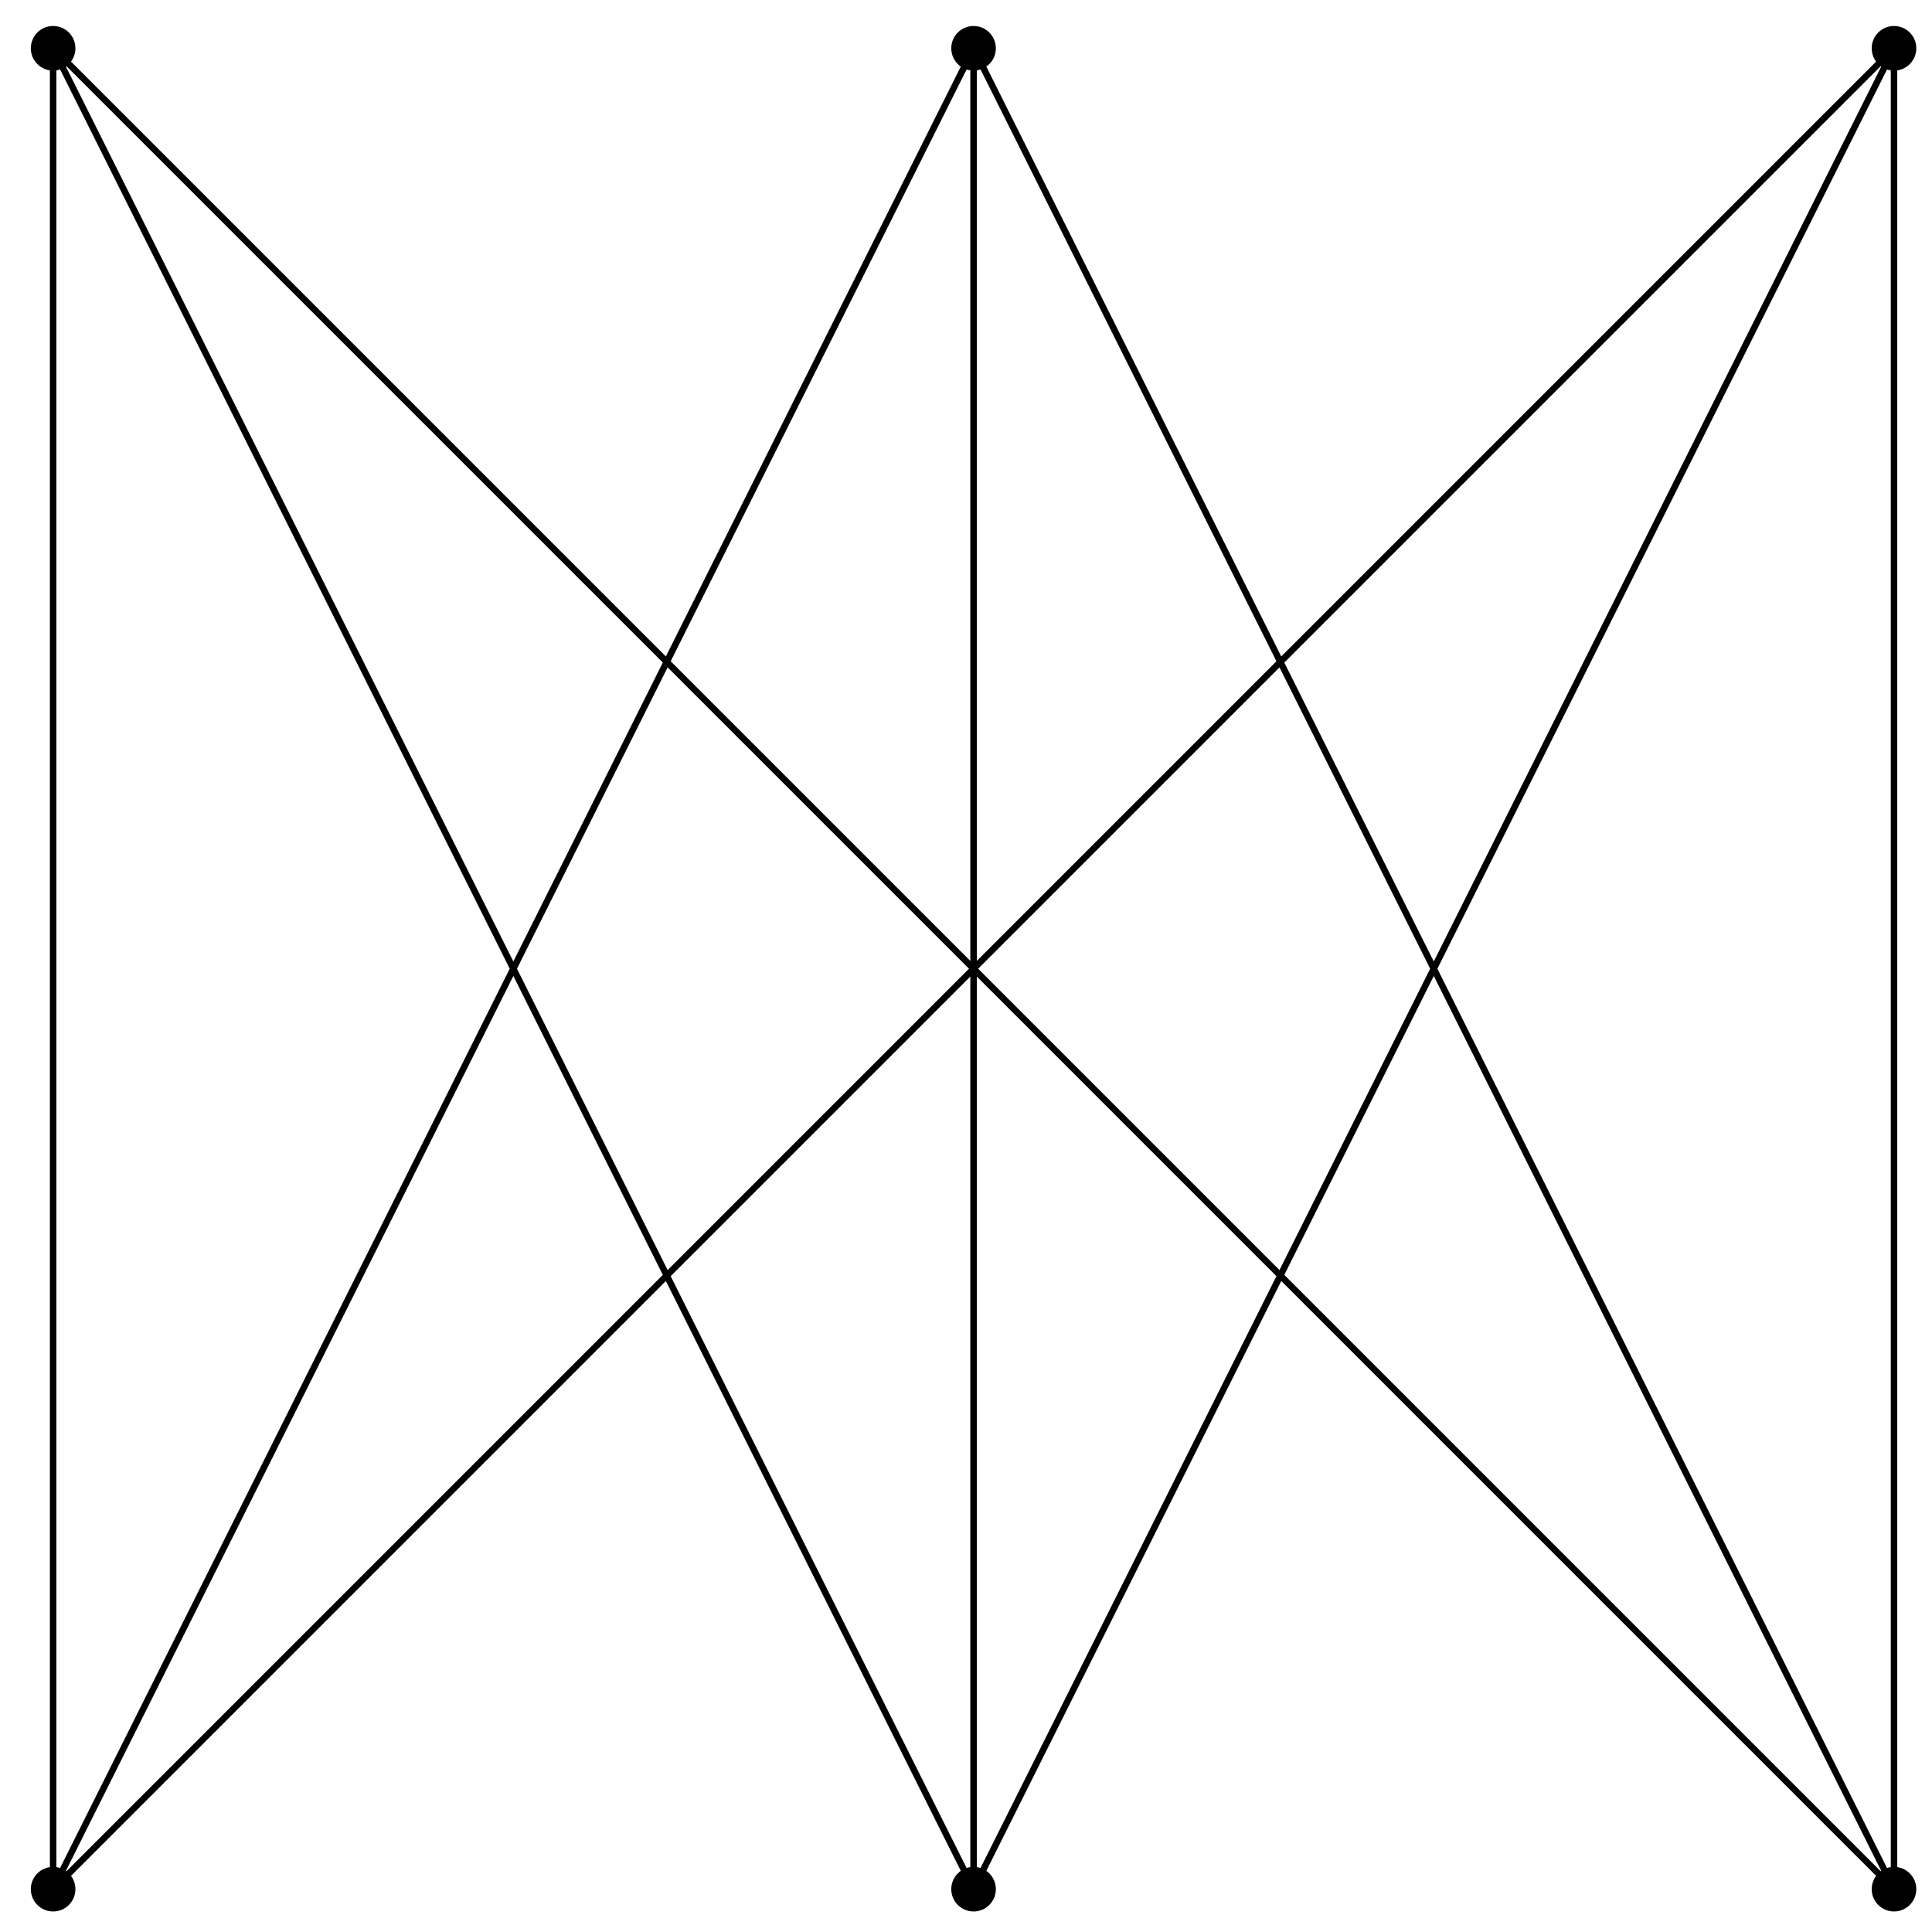 <svg xmlns="http://www.w3.org/2000/svg" xmlns:xlink="http://www.w3.org/1999/xlink" xmlns:inkscape="http://www.inkscape.org/namespaces/inkscape" version="1.1" width="119" height="119" viewBox="0 0 119 119">
<path transform="matrix(1,0,0,-1,59.966,59.668)" stroke-width=".399" stroke-linecap="butt" stroke-miterlimit="10" stroke-linejoin="miter" fill="none" stroke="#000000" d="M-56.694 55.47V-55.47"/>
<path transform="matrix(1,0,0,-1,59.966,59.668)" stroke-width=".399" stroke-linecap="butt" stroke-miterlimit="10" stroke-linejoin="miter" fill="none" stroke="#000000" d="M-56.146 55.599-.547-55.599"/>
<path transform="matrix(1,0,0,-1,59.966,59.668)" stroke-width=".399" stroke-linecap="butt" stroke-miterlimit="10" stroke-linejoin="miter" fill="none" stroke="#000000" d="M-55.828 55.828 55.828-55.828"/>
<path transform="matrix(1,0,0,-1,59.966,59.668)" stroke-width=".399" stroke-linecap="butt" stroke-miterlimit="10" stroke-linejoin="miter" fill="none" stroke="#000000" d="M55.828 55.828-55.828-55.828"/>
<path transform="matrix(1,0,0,-1,59.966,59.668)" stroke-width=".399" stroke-linecap="butt" stroke-miterlimit="10" stroke-linejoin="miter" fill="none" stroke="#000000" d="M56.146 55.599 .547-55.599"/>
<path transform="matrix(1,0,0,-1,59.966,59.668)" stroke-width=".399" stroke-linecap="butt" stroke-miterlimit="10" stroke-linejoin="miter" fill="none" stroke="#000000" d="M56.694 55.47V-55.47"/>
<path transform="matrix(1,0,0,-1,59.966,59.668)" stroke-width=".399" stroke-linecap="butt" stroke-miterlimit="10" stroke-linejoin="miter" fill="none" stroke="#000000" d="M-.547 55.599-56.146-55.599"/>
<path transform="matrix(1,0,0,-1,59.966,59.668)" stroke-width=".399" stroke-linecap="butt" stroke-miterlimit="10" stroke-linejoin="miter" fill="none" stroke="#000000" d="M0 55.47V-55.47"/>
<path transform="matrix(1,0,0,-1,59.966,59.668)" stroke-width=".399" stroke-linecap="butt" stroke-miterlimit="10" stroke-linejoin="miter" fill="none" stroke="#000000" d="M.547 55.599 56.146-55.599"/>
<path transform="matrix(1,0,0,-1,59.966,59.668)" d="M-55.52 56.694C-55.52 57.342-56.045 57.868-56.694 57.868-57.342 57.868-57.868 57.342-57.868 56.694-57.868 56.045-57.342 55.52-56.694 55.52-56.045 55.52-55.52 56.045-55.52 56.694ZM-56.694 56.694"/>
<path transform="matrix(1,0,0,-1,59.966,59.668)" stroke-width=".399" stroke-linecap="butt" stroke-miterlimit="10" stroke-linejoin="miter" fill="none" stroke="#000000" d="M-55.52 56.694C-55.52 57.342-56.045 57.868-56.694 57.868-57.342 57.868-57.868 57.342-57.868 56.694-57.868 56.045-57.342 55.52-56.694 55.52-56.045 55.52-55.52 56.045-55.52 56.694ZM-56.694 56.694"/>
<path transform="matrix(1,0,0,-1,59.966,59.668)" d="M57.868 56.694C57.868 57.342 57.342 57.868 56.694 57.868 56.045 57.868 55.52 57.342 55.52 56.694 55.52 56.045 56.045 55.52 56.694 55.52 57.342 55.52 57.868 56.045 57.868 56.694ZM56.694 56.694"/>
<path transform="matrix(1,0,0,-1,59.966,59.668)" stroke-width=".399" stroke-linecap="butt" stroke-miterlimit="10" stroke-linejoin="miter" fill="none" stroke="#000000" d="M57.868 56.694C57.868 57.342 57.342 57.868 56.694 57.868 56.045 57.868 55.52 57.342 55.52 56.694 55.52 56.045 56.045 55.52 56.694 55.52 57.342 55.52 57.868 56.045 57.868 56.694ZM56.694 56.694"/>
<path transform="matrix(1,0,0,-1,59.966,59.668)" d="M1.174-56.694C1.174-56.045 .648-55.52 0-55.52-.648-55.52-1.174-56.045-1.174-56.694-1.174-57.342-.648-57.868 0-57.868 .648-57.868 1.174-57.342 1.174-56.694ZM0-56.694"/>
<path transform="matrix(1,0,0,-1,59.966,59.668)" stroke-width=".399" stroke-linecap="butt" stroke-miterlimit="10" stroke-linejoin="miter" fill="none" stroke="#000000" d="M1.174-56.694C1.174-56.045 .648-55.52 0-55.52-.648-55.52-1.174-56.045-1.174-56.694-1.174-57.342-.648-57.868 0-57.868 .648-57.868 1.174-57.342 1.174-56.694ZM0-56.694"/>
<path transform="matrix(1,0,0,-1,59.966,59.668)" d="M-55.52-56.694C-55.52-56.045-56.045-55.52-56.694-55.52-57.342-55.52-57.868-56.045-57.868-56.694-57.868-57.342-57.342-57.868-56.694-57.868-56.045-57.868-55.52-57.342-55.52-56.694ZM-56.694-56.694"/>
<path transform="matrix(1,0,0,-1,59.966,59.668)" stroke-width=".399" stroke-linecap="butt" stroke-miterlimit="10" stroke-linejoin="miter" fill="none" stroke="#000000" d="M-55.52-56.694C-55.52-56.045-56.045-55.52-56.694-55.52-57.342-55.52-57.868-56.045-57.868-56.694-57.868-57.342-57.342-57.868-56.694-57.868-56.045-57.868-55.52-57.342-55.52-56.694ZM-56.694-56.694"/>
<path transform="matrix(1,0,0,-1,59.966,59.668)" d="M57.868-56.694C57.868-56.045 57.342-55.52 56.694-55.52 56.045-55.52 55.52-56.045 55.52-56.694 55.52-57.342 56.045-57.868 56.694-57.868 57.342-57.868 57.868-57.342 57.868-56.694ZM56.694-56.694"/>
<path transform="matrix(1,0,0,-1,59.966,59.668)" stroke-width=".399" stroke-linecap="butt" stroke-miterlimit="10" stroke-linejoin="miter" fill="none" stroke="#000000" d="M57.868-56.694C57.868-56.045 57.342-55.52 56.694-55.52 56.045-55.52 55.52-56.045 55.52-56.694 55.52-57.342 56.045-57.868 56.694-57.868 57.342-57.868 57.868-57.342 57.868-56.694ZM56.694-56.694"/>
<path transform="matrix(1,0,0,-1,59.966,59.668)" d="M1.174 56.694C1.174 57.342 .648 57.868 0 57.868-.648 57.868-1.174 57.342-1.174 56.694-1.174 56.045-.648 55.52 0 55.52 .648 55.52 1.174 56.045 1.174 56.694ZM0 56.694"/>
<path transform="matrix(1,0,0,-1,59.966,59.668)" stroke-width=".399" stroke-linecap="butt" stroke-miterlimit="10" stroke-linejoin="miter" fill="none" stroke="#000000" d="M1.174 56.694C1.174 57.342 .648 57.868 0 57.868-.648 57.868-1.174 57.342-1.174 56.694-1.174 56.045-.648 55.52 0 55.52 .648 55.52 1.174 56.045 1.174 56.694ZM0 56.694"/>
</svg>

